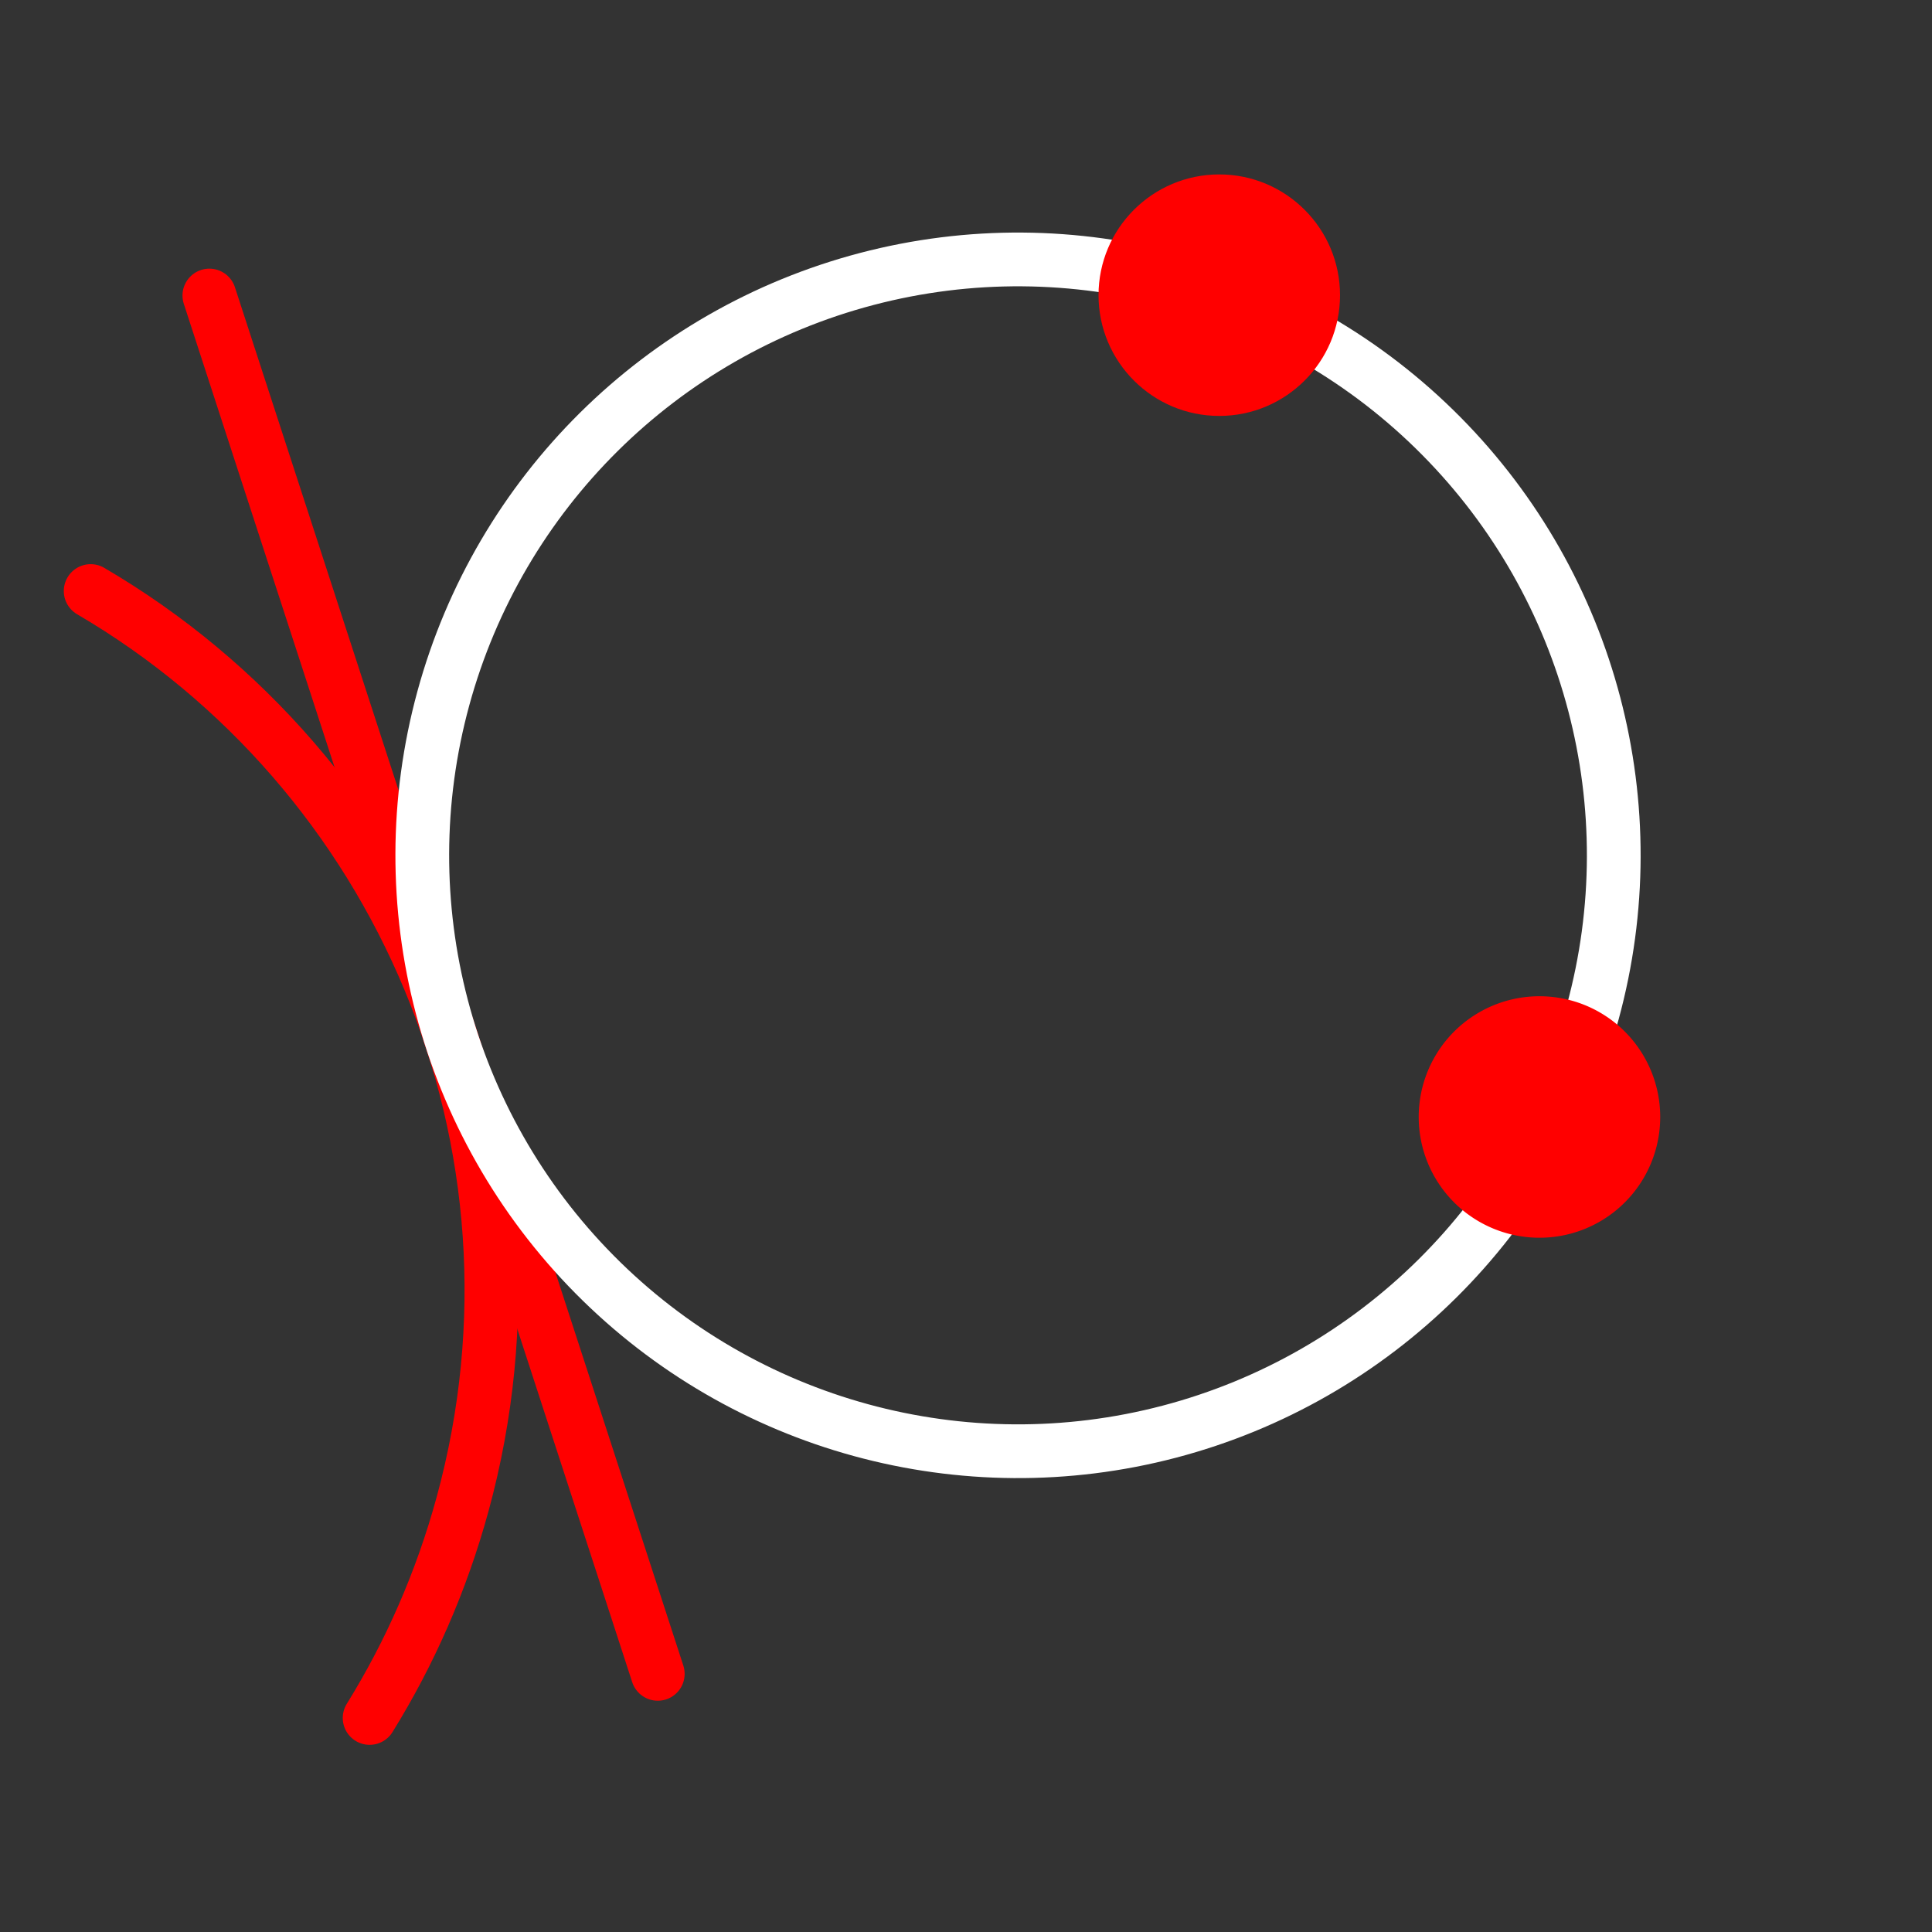 <svg width="512" xmlns="http://www.w3.org/2000/svg" height="512">
<rect width="100%" height="100%" fill="#333333" stroke="none"/>
<defs/>
<g transform="translate(0 464)">
<g fill="none" stroke-linejoin="round" stroke-linecap="round">
<g stroke="#f00" stroke-width="14.242">
<path d="m97.955-8.723c10.649-17.181 19.033-36.166 24.632-56.66 26.167-95.775-16.783-194.132-98.56-241.986"/>
<path d="m55.483-385.682 118.832,365.271"/>
</g>
<circle cx="40" cy="40" stroke="#fff" r="10" stroke-width=".902" d="m 50,40 c 0,5.523 -4.477,10 -10,10 -5.523,0 -10,-4.477 -10,-10 0,-5.523 4.477,-10 10,-10 5.523,0 10,4.477 10,10 z" transform="matrix(15.229 4.163 4.162 -15.233 -505.854 205.472)"/>
</g>
<g fill="#f00">
<path d="m16.5,4.5c0,.552-.448,1-1,1-.552,0-1-.448-1-1 0-.552 .448-1 1-1 .552,0 1,.448 1,1z" transform="matrix(-32 0 0 -32 819.12 -241.775)"/>
<path d="m16.5,4.5a1,1 0 1,1 -2,0 1,1 0 1,1 2,0z" transform="matrix(-32 0 0 -32 903.973 -23.986)"/>
</g>
</g>
</svg>
